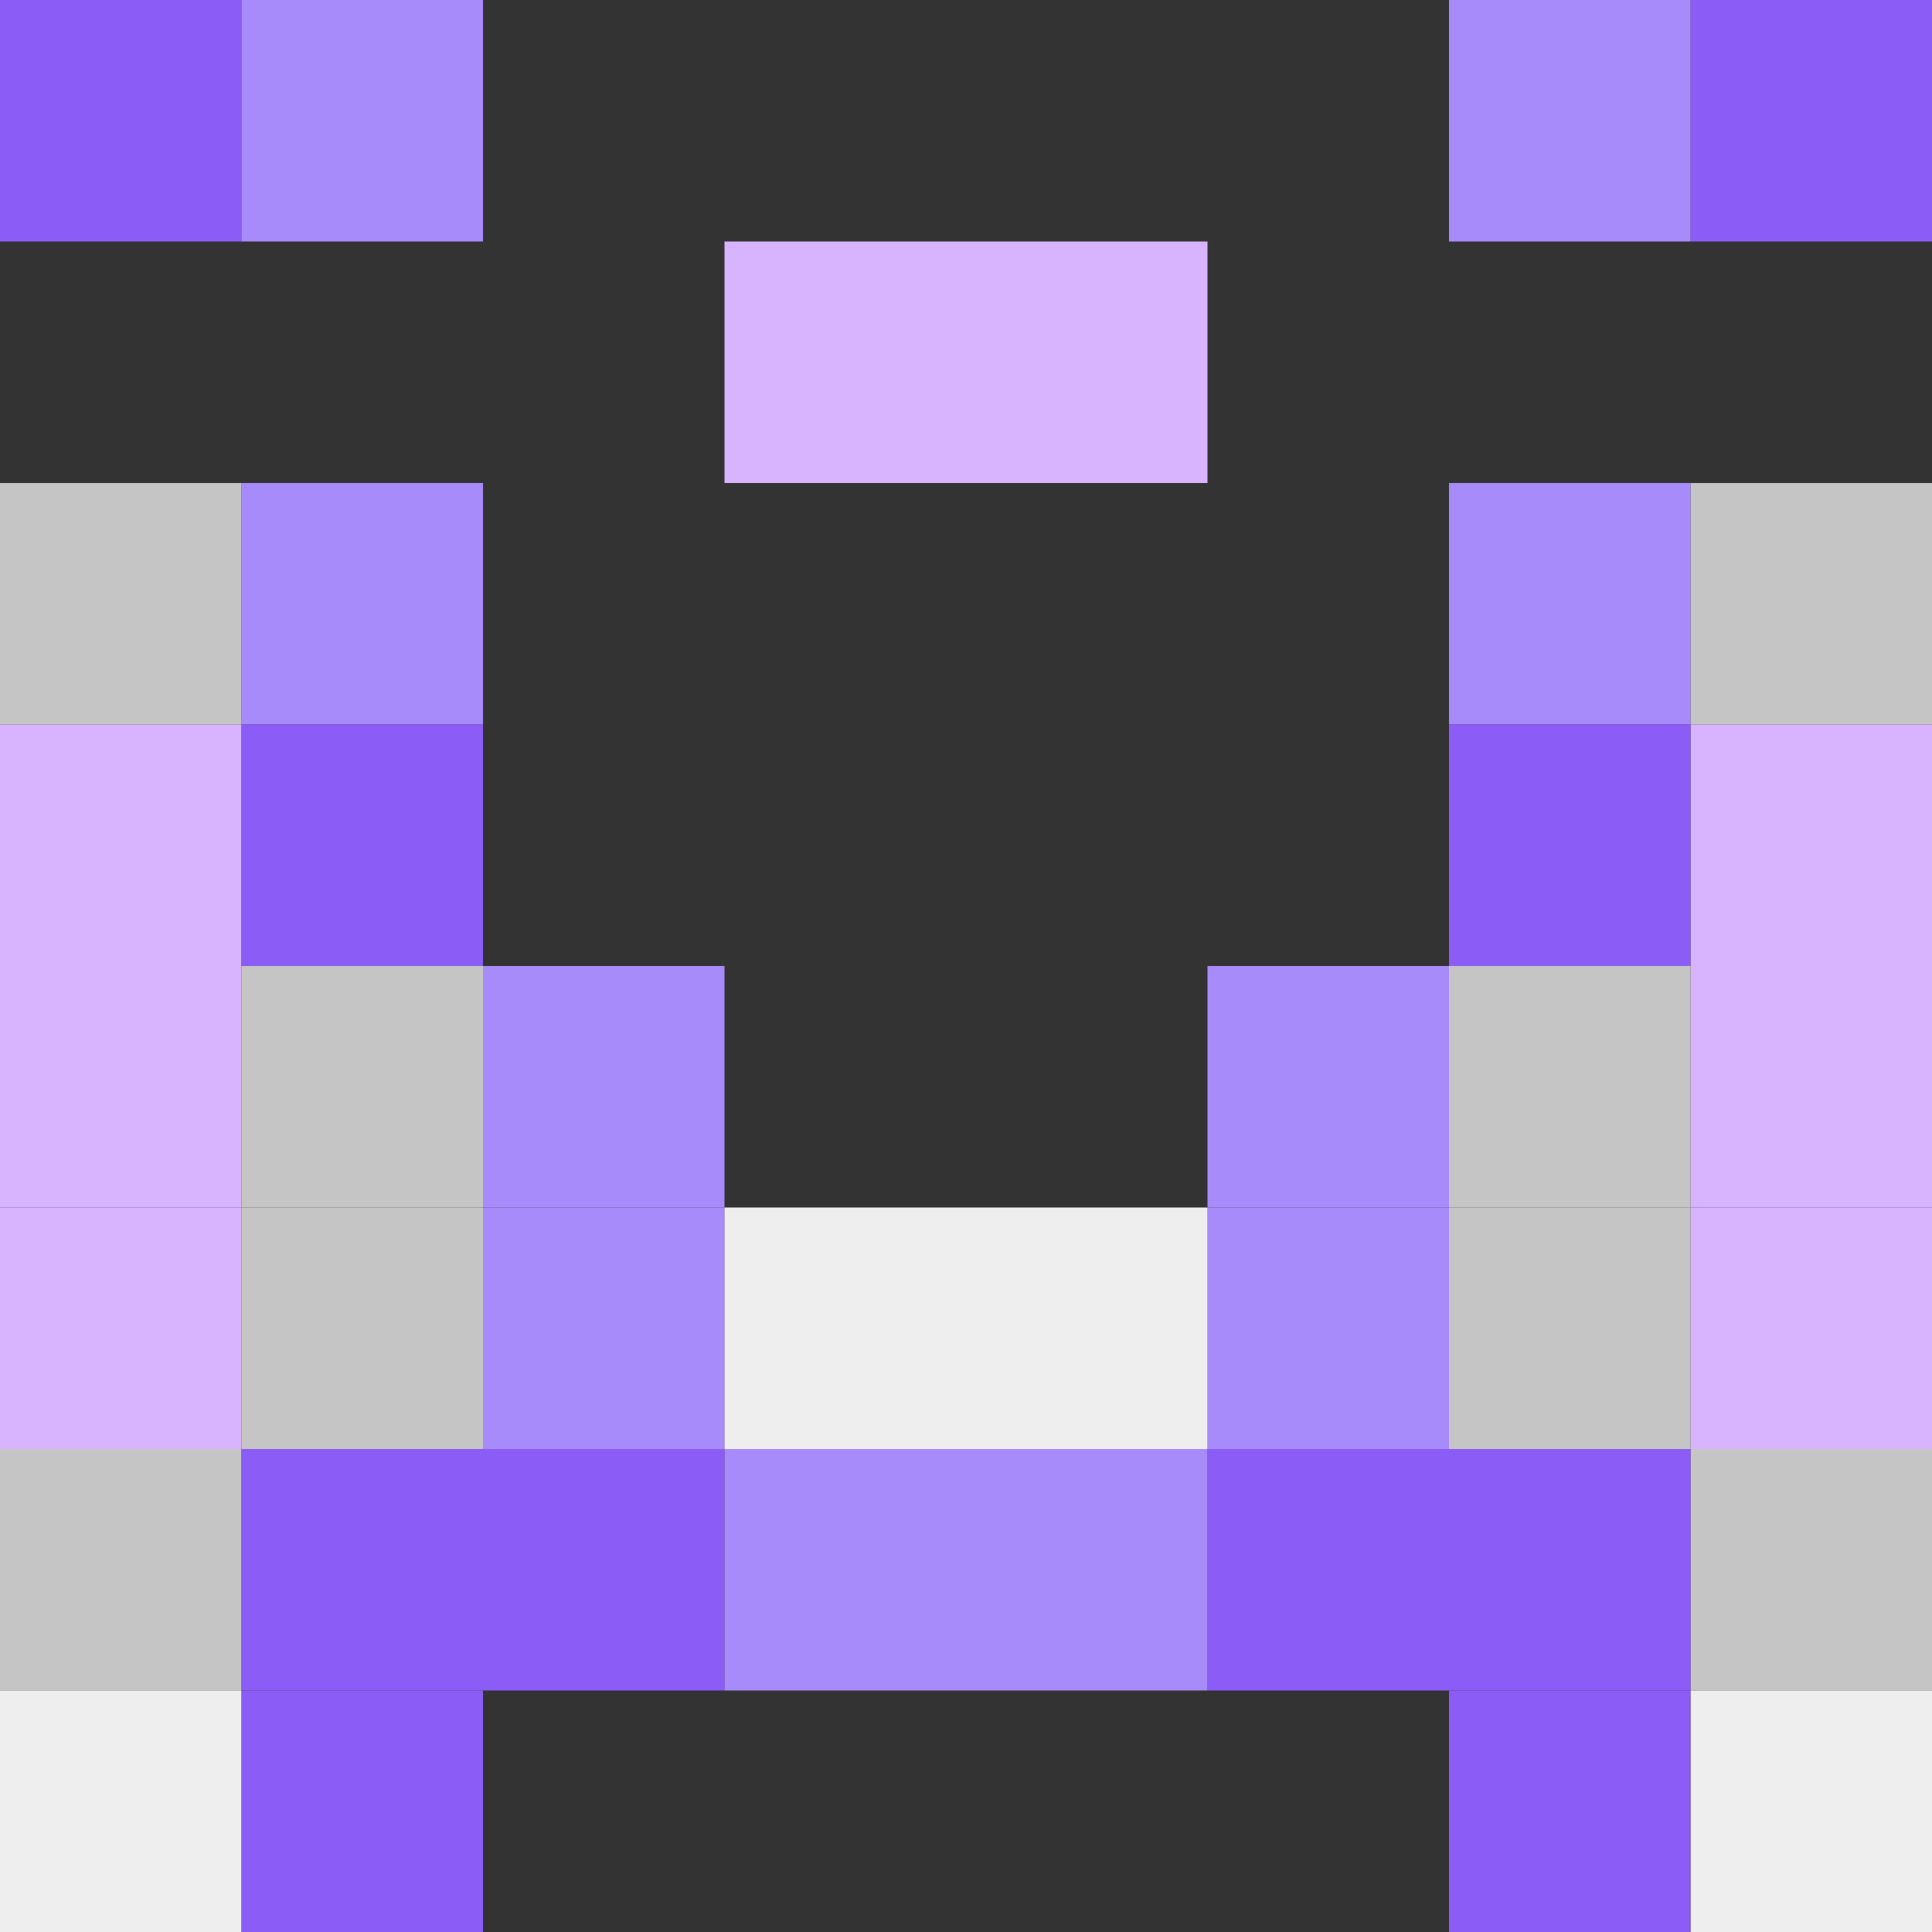 <svg width="150" height="150" viewBox="0 0 150 150" xmlns="http://www.w3.org/2000/svg" style="background-color: #f0f0f0;"><rect x="0" y="0" width="150" height="150" fill="#333333" stroke="none"/><rect x="0" y="0" width="18.75" height="18.75" fill="#8b5cf6" /><rect x="131.25" y="0" width="18.75" height="18.75" fill="#8b5cf6" /><rect x="18.75" y="0" width="18.75" height="18.75" fill="#a78bfa" /><rect x="112.5" y="0" width="18.75" height="18.75" fill="#a78bfa" /><rect x="56.25" y="18.75" width="18.75" height="18.75" fill="#d8b4fe" /><rect x="75" y="18.75" width="18.75" height="18.75" fill="#d8b4fe" /><rect x="0" y="37.5" width="18.75" height="18.75" fill="#c5c5c5" /><rect x="131.25" y="37.5" width="18.75" height="18.75" fill="#c5c5c5" /><rect x="18.75" y="37.5" width="18.75" height="18.75" fill="#a78bfa" /><rect x="112.5" y="37.5" width="18.75" height="18.75" fill="#a78bfa" /><rect x="0" y="56.25" width="18.75" height="18.75" fill="#d8b4fe" /><rect x="131.25" y="56.25" width="18.75" height="18.75" fill="#d8b4fe" /><rect x="18.75" y="56.25" width="18.75" height="18.75" fill="#8b5cf6" /><rect x="112.5" y="56.25" width="18.75" height="18.75" fill="#8b5cf6" /><rect x="0" y="75" width="18.75" height="18.75" fill="#d8b4fe" /><rect x="131.25" y="75" width="18.75" height="18.75" fill="#d8b4fe" /><rect x="18.75" y="75" width="18.75" height="18.75" fill="#c5c5c5" /><rect x="112.5" y="75" width="18.75" height="18.75" fill="#c5c5c5" /><rect x="37.5" y="75" width="18.75" height="18.75" fill="#a78bfa" /><rect x="93.75" y="75" width="18.75" height="18.75" fill="#a78bfa" /><rect x="0" y="93.75" width="18.75" height="18.75" fill="#d8b4fe" /><rect x="131.25" y="93.75" width="18.75" height="18.75" fill="#d8b4fe" /><rect x="18.75" y="93.75" width="18.75" height="18.75" fill="#c5c5c5" /><rect x="112.5" y="93.75" width="18.75" height="18.75" fill="#c5c5c5" /><rect x="37.5" y="93.75" width="18.75" height="18.75" fill="#a78bfa" /><rect x="93.75" y="93.75" width="18.75" height="18.75" fill="#a78bfa" /><rect x="56.25" y="93.75" width="18.75" height="18.75" fill="#eeeeee" /><rect x="75" y="93.75" width="18.75" height="18.75" fill="#eeeeee" /><rect x="0" y="112.5" width="18.75" height="18.75" fill="#c5c5c5" /><rect x="131.25" y="112.5" width="18.75" height="18.75" fill="#c5c5c5" /><rect x="18.75" y="112.5" width="18.75" height="18.75" fill="#8b5cf6" /><rect x="112.5" y="112.5" width="18.75" height="18.75" fill="#8b5cf6" /><rect x="37.5" y="112.5" width="18.75" height="18.75" fill="#8b5cf6" /><rect x="93.75" y="112.5" width="18.75" height="18.75" fill="#8b5cf6" /><rect x="56.25" y="112.5" width="18.75" height="18.75" fill="#a78bfa" /><rect x="75" y="112.5" width="18.75" height="18.75" fill="#a78bfa" /><rect x="0" y="131.25" width="18.75" height="18.75" fill="#eeeeee" /><rect x="131.25" y="131.25" width="18.75" height="18.75" fill="#eeeeee" /><rect x="18.75" y="131.25" width="18.75" height="18.75" fill="#8b5cf6" /><rect x="112.5" y="131.25" width="18.75" height="18.75" fill="#8b5cf6" /></svg>